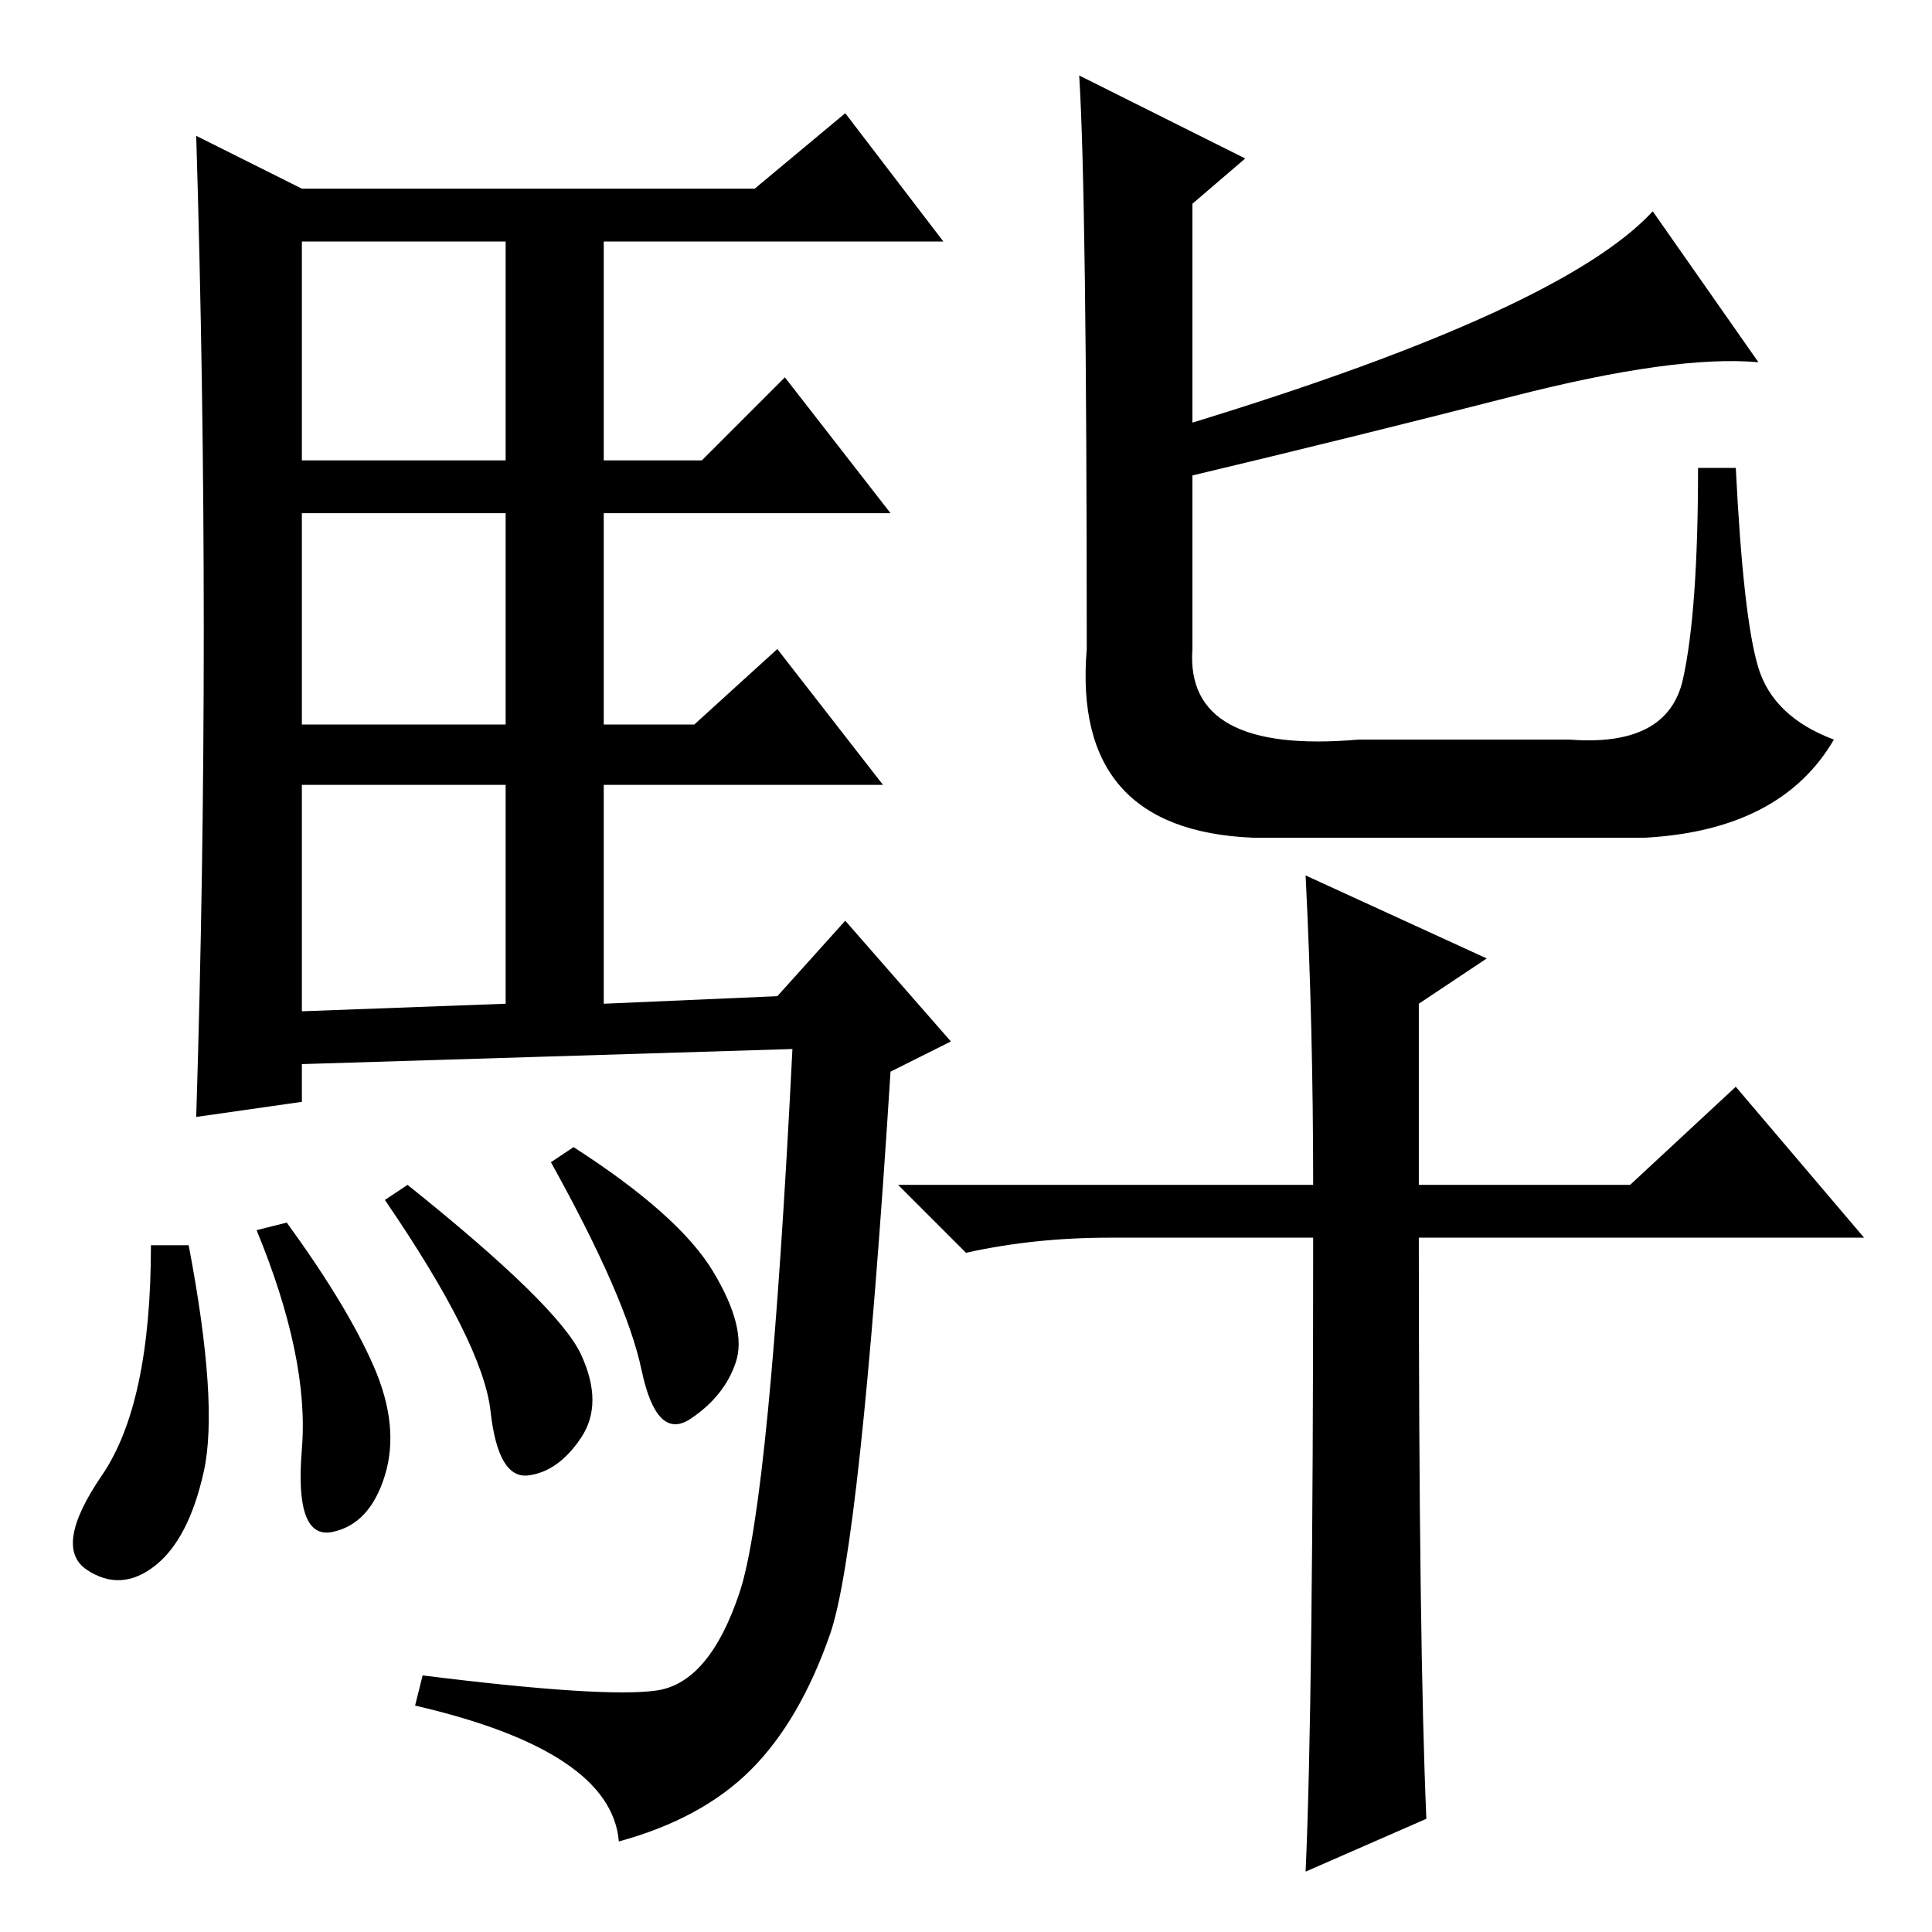 <?xml version="1.0" standalone="no"?>
<!DOCTYPE svg PUBLIC "-//W3C//DTD SVG 1.1//EN" "http://www.w3.org/Graphics/SVG/1.1/DTD/svg11.dtd" >
<svg xmlns="http://www.w3.org/2000/svg" xmlns:xlink="http://www.w3.org/1999/xlink" version="1.1" viewBox="0 -36 256 256">
  <g transform="matrix(1 0 0 -1 0 220)">
   <path fill="currentColor"
d="M27 172.5q0 32.5 -1 65.5l14 -7h60l12 10l13 -17h-45v-29h13l11 11l14 -18h-38v-28h12l11 10l14 -18h-37v-29l23 1l9 10l14 -16l-8 -4q-4 -63 -8 -74.5t-10.5 -18t-17.5 -9.5q-1 12 -27 18l1 4q24 -3 31 -2t11 13t7 72l-65 -2v-5l-14 -2q1 32 1 64.5zM40 195h27v29h-27
v-29zM40 160h27v28h-27v-28zM40 122l27 1v29h-27v-30zM25 91q4 -21 2 -30t-6.5 -12.5t-9 -0.5t2 12.5t6.5 30.5h5zM38 94q8 -11 11.5 -19t1.5 -14.5t-7 -7.5t-4 11t-6 29zM54 99q20 -16 23 -22.5t0 -11t-7 -5t-5 8.5t-14 28zM76 104q14 -9 18.5 -16.5t3 -12t-6 -7.5
t-6.5 6.5t-12 27.5zM165 235l-7 -6v-29q49 15 61 28l14 -20q-11 1 -32.5 -4.5t-42.5 -10.5v-23q-1 -14 22 -12h28q13 -1 15 8t2 28h5q1 -20 3 -26.5t10 -9.5q-7 -12 -25 -13h-52q-24 1 -22 25q0 60 -1 76zM174 92h-27q-10 0 -19 -2l-9 9h55q0 21 -1 41l24 -11l-9 -6v-24h28
l14 13l17 -20h-59q0 -54 1 -77l-16 -7q1 22 1 84z" />
  </g>

</svg>
